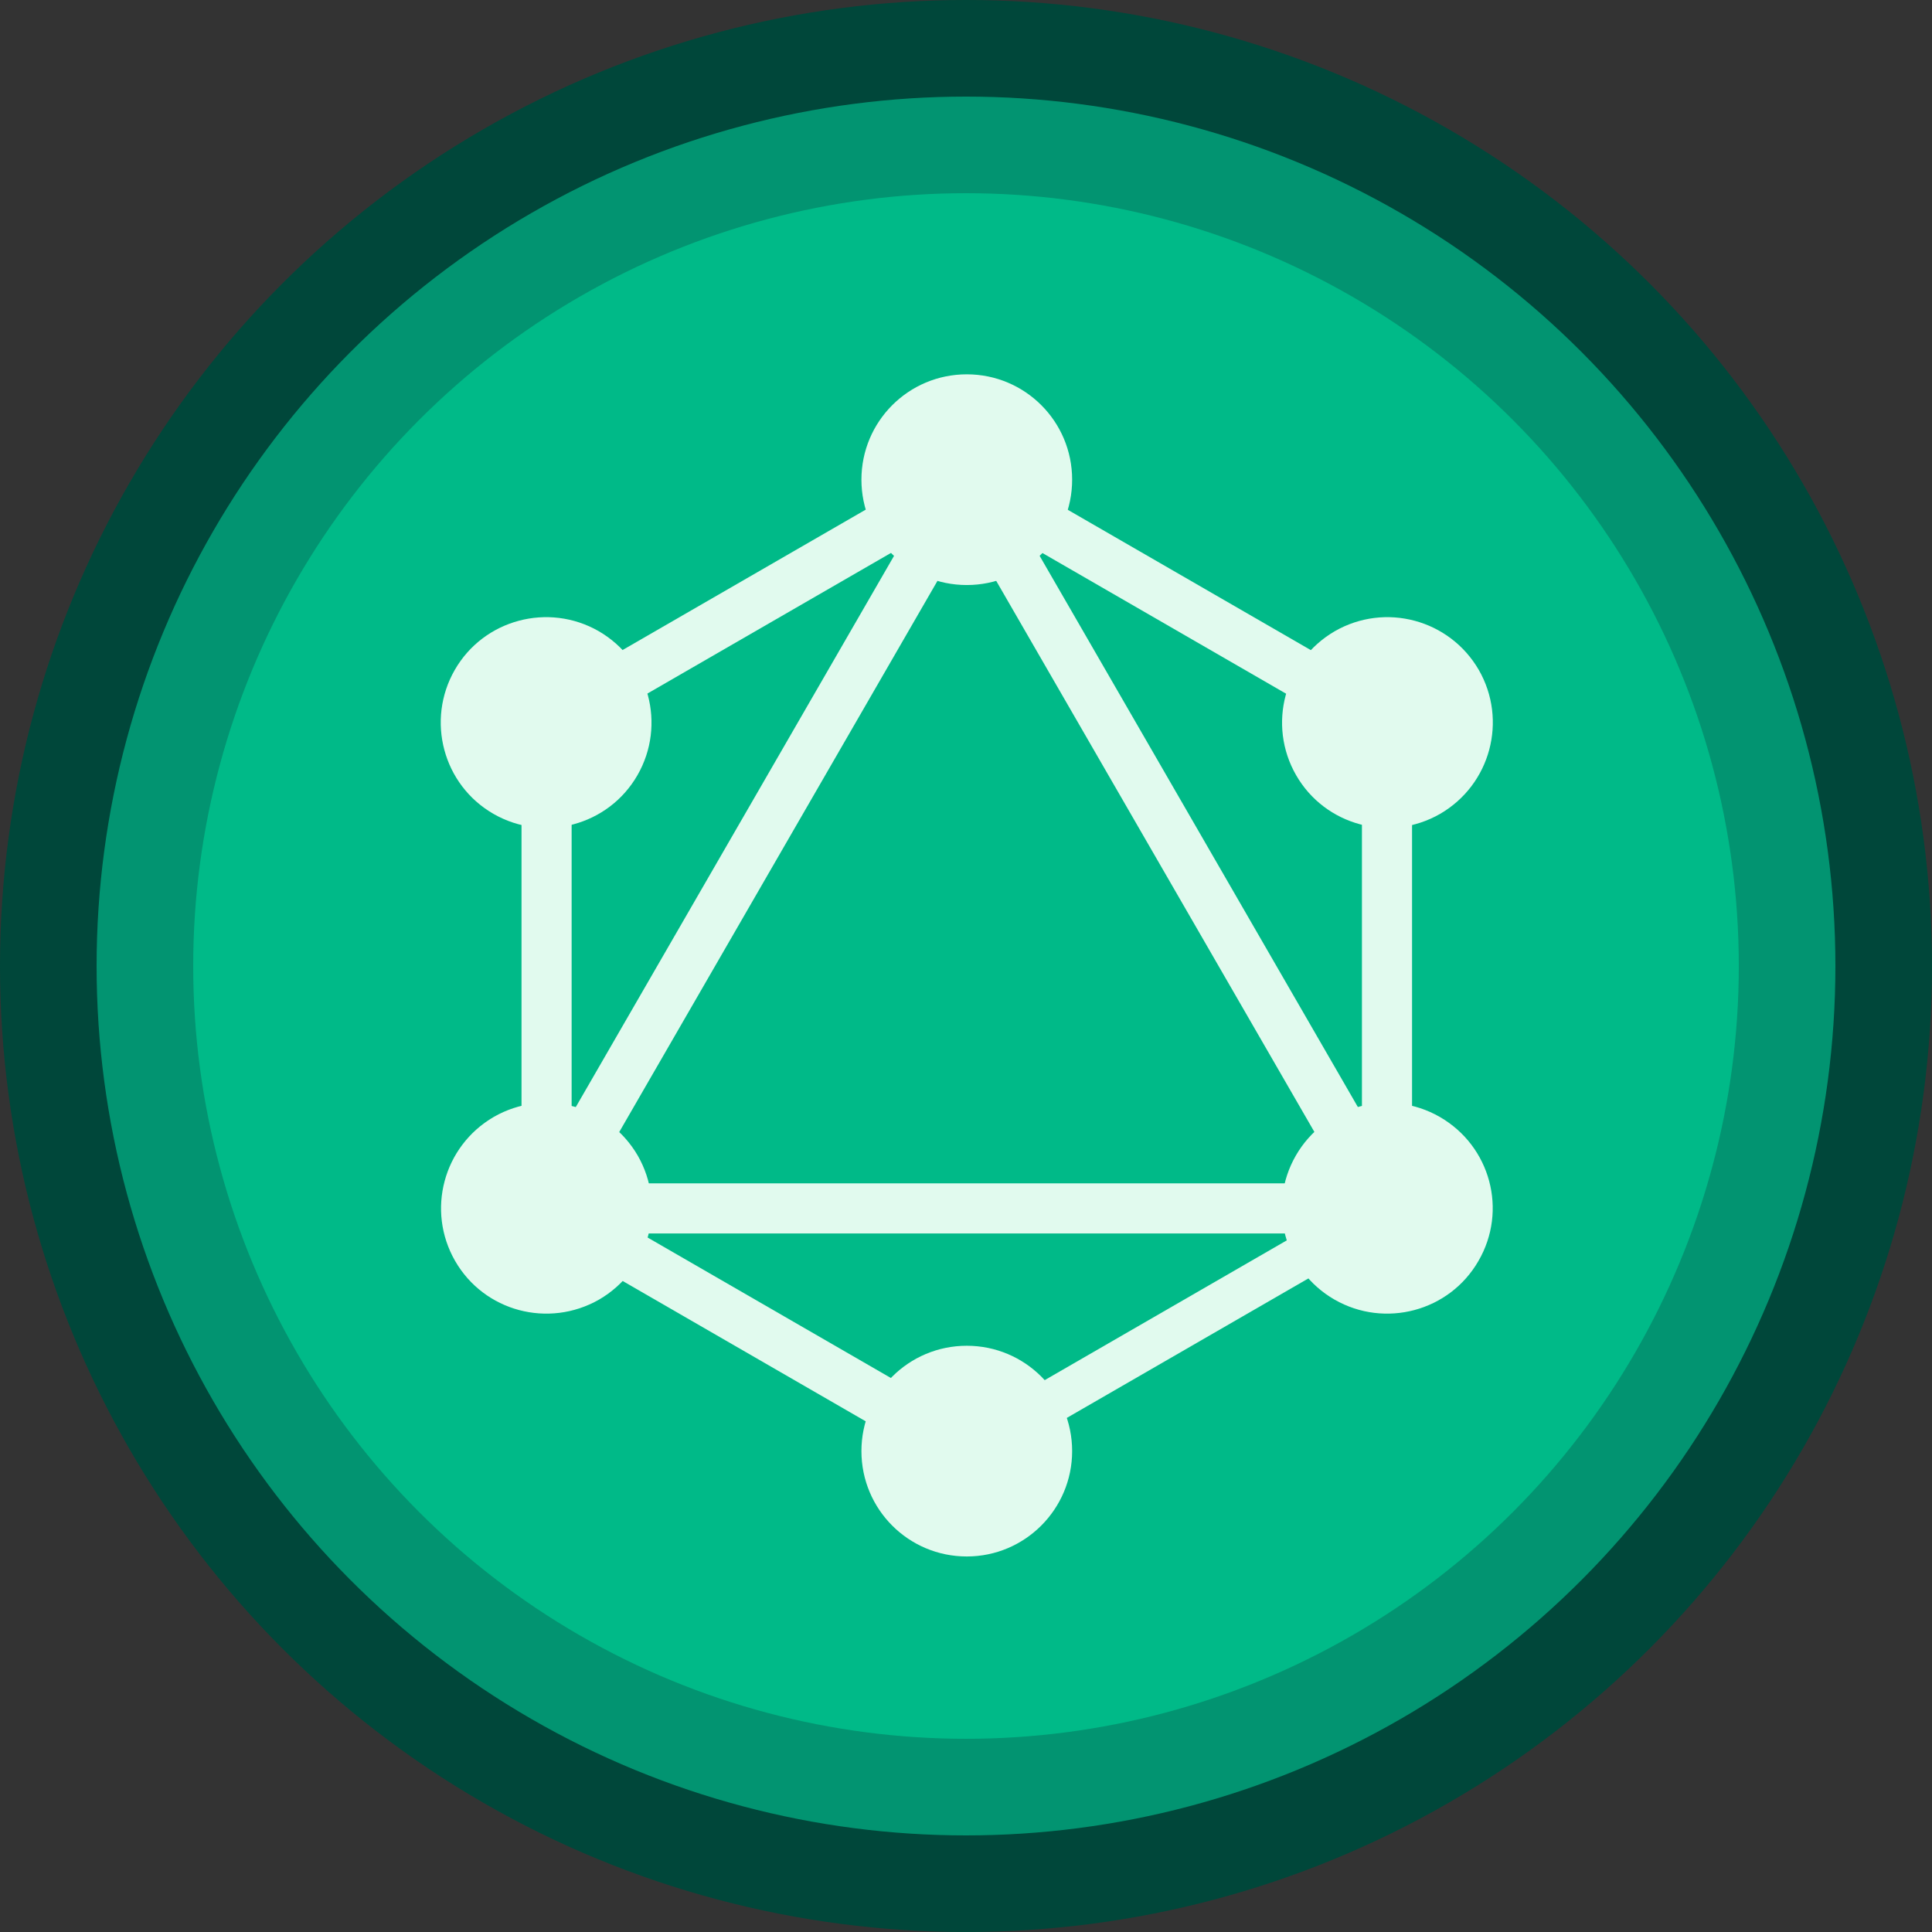 <svg width="640px" height="640px" viewBox="0 0 640 640" version="1.1" xmlns="http://www.w3.org/2000/svg" ><rect x="0" y="0" width="640" height="640" fill="#333333" stroke="none"/><g id="Page-1" stroke="none" stroke-width="1" fill="none" fill-rule="evenodd"><g id="Badges" transform="translate(-81, -187)"><g id="GraphQL_Logo" transform="translate(81, 187)"><circle id="lg" fill="#00473A" cx="320" cy="320" r="320"></circle><circle id="md" fill="#029471" cx="320" cy="320" r="288"></circle><circle id="sm" fill="#00BA88" cx="320" cy="320" r="256"></circle><rect id="Rectangle" fill="#E1FAEE" fill-rule="nonzero" transform="translate(250.615, 279.62) rotate(-149.999) translate(-250.615, -279.62) " x="242.315" y="119.474" width="16.6" height="320.293"></rect><rect id="Rectangle" fill="#E1FAEE" fill-rule="nonzero" x="160.06" y="392" width="320.3" height="16.6"></rect><rect id="Rectangle" fill="#E1FAEE" fill-rule="nonzero" transform="translate(250.653, 440.388) rotate(-149.999) translate(-250.653, -440.388) " x="158.155" y="432.088" width="184.996" height="16.6"></rect><rect id="Rectangle" fill="#E1FAEE" fill-rule="nonzero" transform="translate(389.827, 199.309) rotate(-149.999) translate(-389.827, -199.309) " x="297.329" y="191.009" width="184.996" height="16.6"></rect><rect id="Rectangle" fill="#E1FAEE" fill-rule="nonzero" transform="translate(250.697, 199.246) rotate(-120.001) translate(-250.697, -199.246) " x="242.398" y="106.748" width="16.6" height="184.996"></rect><rect id="Rectangle" fill="#E1FAEE" fill-rule="nonzero" transform="translate(389.941, 279.623) rotate(-120.001) translate(-389.941, -279.623) " x="229.795" y="271.323" width="320.293" height="16.6"></rect><rect id="Rectangle" fill="#E1FAEE" fill-rule="nonzero" x="172.76" y="227.3" width="16.6" height="185"></rect><rect id="Rectangle" fill="#E1FAEE" fill-rule="nonzero" x="451.16" y="227.3" width="16.6" height="185"></rect><rect id="Rectangle" fill="#E1FAEE" fill-rule="nonzero" transform="translate(389.827, 440.296) rotate(-120.001) translate(-389.827, -440.296) " x="382.577" y="359.847" width="14.5" height="160.896"></rect><path d="M489.76,417.7 C480.16,434.4 458.76,440.1 442.06,430.5 C425.36,420.9 419.66,399.5 429.26,382.8 C438.86,366.1 460.26,360.4 476.96,370 C493.76,379.7 499.46,401 489.76,417.7" id="Path" fill="#E1FAEE" fill-rule="nonzero"></path><path d="M211.16,256.8 C201.56,273.5 180.16,279.2 163.46,269.6 C146.76,260 141.06,238.6 150.66,221.9 C160.26,205.2 181.66,199.5 198.36,209.1 C215.06,218.8 220.76,240.1 211.16,256.8" id="Path" fill="#E1FAEE" fill-rule="nonzero"></path><path d="M150.76,417.7 C141.16,401 146.86,379.7 163.56,370 C180.26,360.4 201.56,366.1 211.26,382.8 C220.86,399.5 215.16,420.8 198.46,430.5 C181.66,440.1 160.36,434.4 150.76,417.7" id="Path" fill="#E1FAEE" fill-rule="nonzero"></path><path d="M429.36,256.8 C419.76,240.1 425.46,218.8 442.16,209.1 C458.86,199.5 480.16,205.2 489.86,221.9 C499.46,238.6 493.76,259.9 477.06,269.6 C460.36,279.2 438.96,273.5 429.36,256.8" id="Path" fill="#E1FAEE" fill-rule="nonzero"></path><path d="M320.26,515.6 C300.96,515.6 285.36,500 285.36,480.7 C285.36,461.4 300.96,445.8 320.26,445.8 C339.56,445.8 355.16,461.4 355.16,480.7 C355.16,499.9 339.56,515.6 320.26,515.6" id="Path" fill="#E1FAEE" fill-rule="nonzero"></path><path d="M320.26,193.8 C300.96,193.8 285.36,178.2 285.36,158.9 C285.36,139.6 300.96,124 320.26,124 C339.56,124 355.16,139.6 355.16,158.9 C355.16,178.2 339.56,193.8 320.26,193.8" id="Path" fill="#E1FAEE" fill-rule="nonzero"></path></g></g></g></svg>